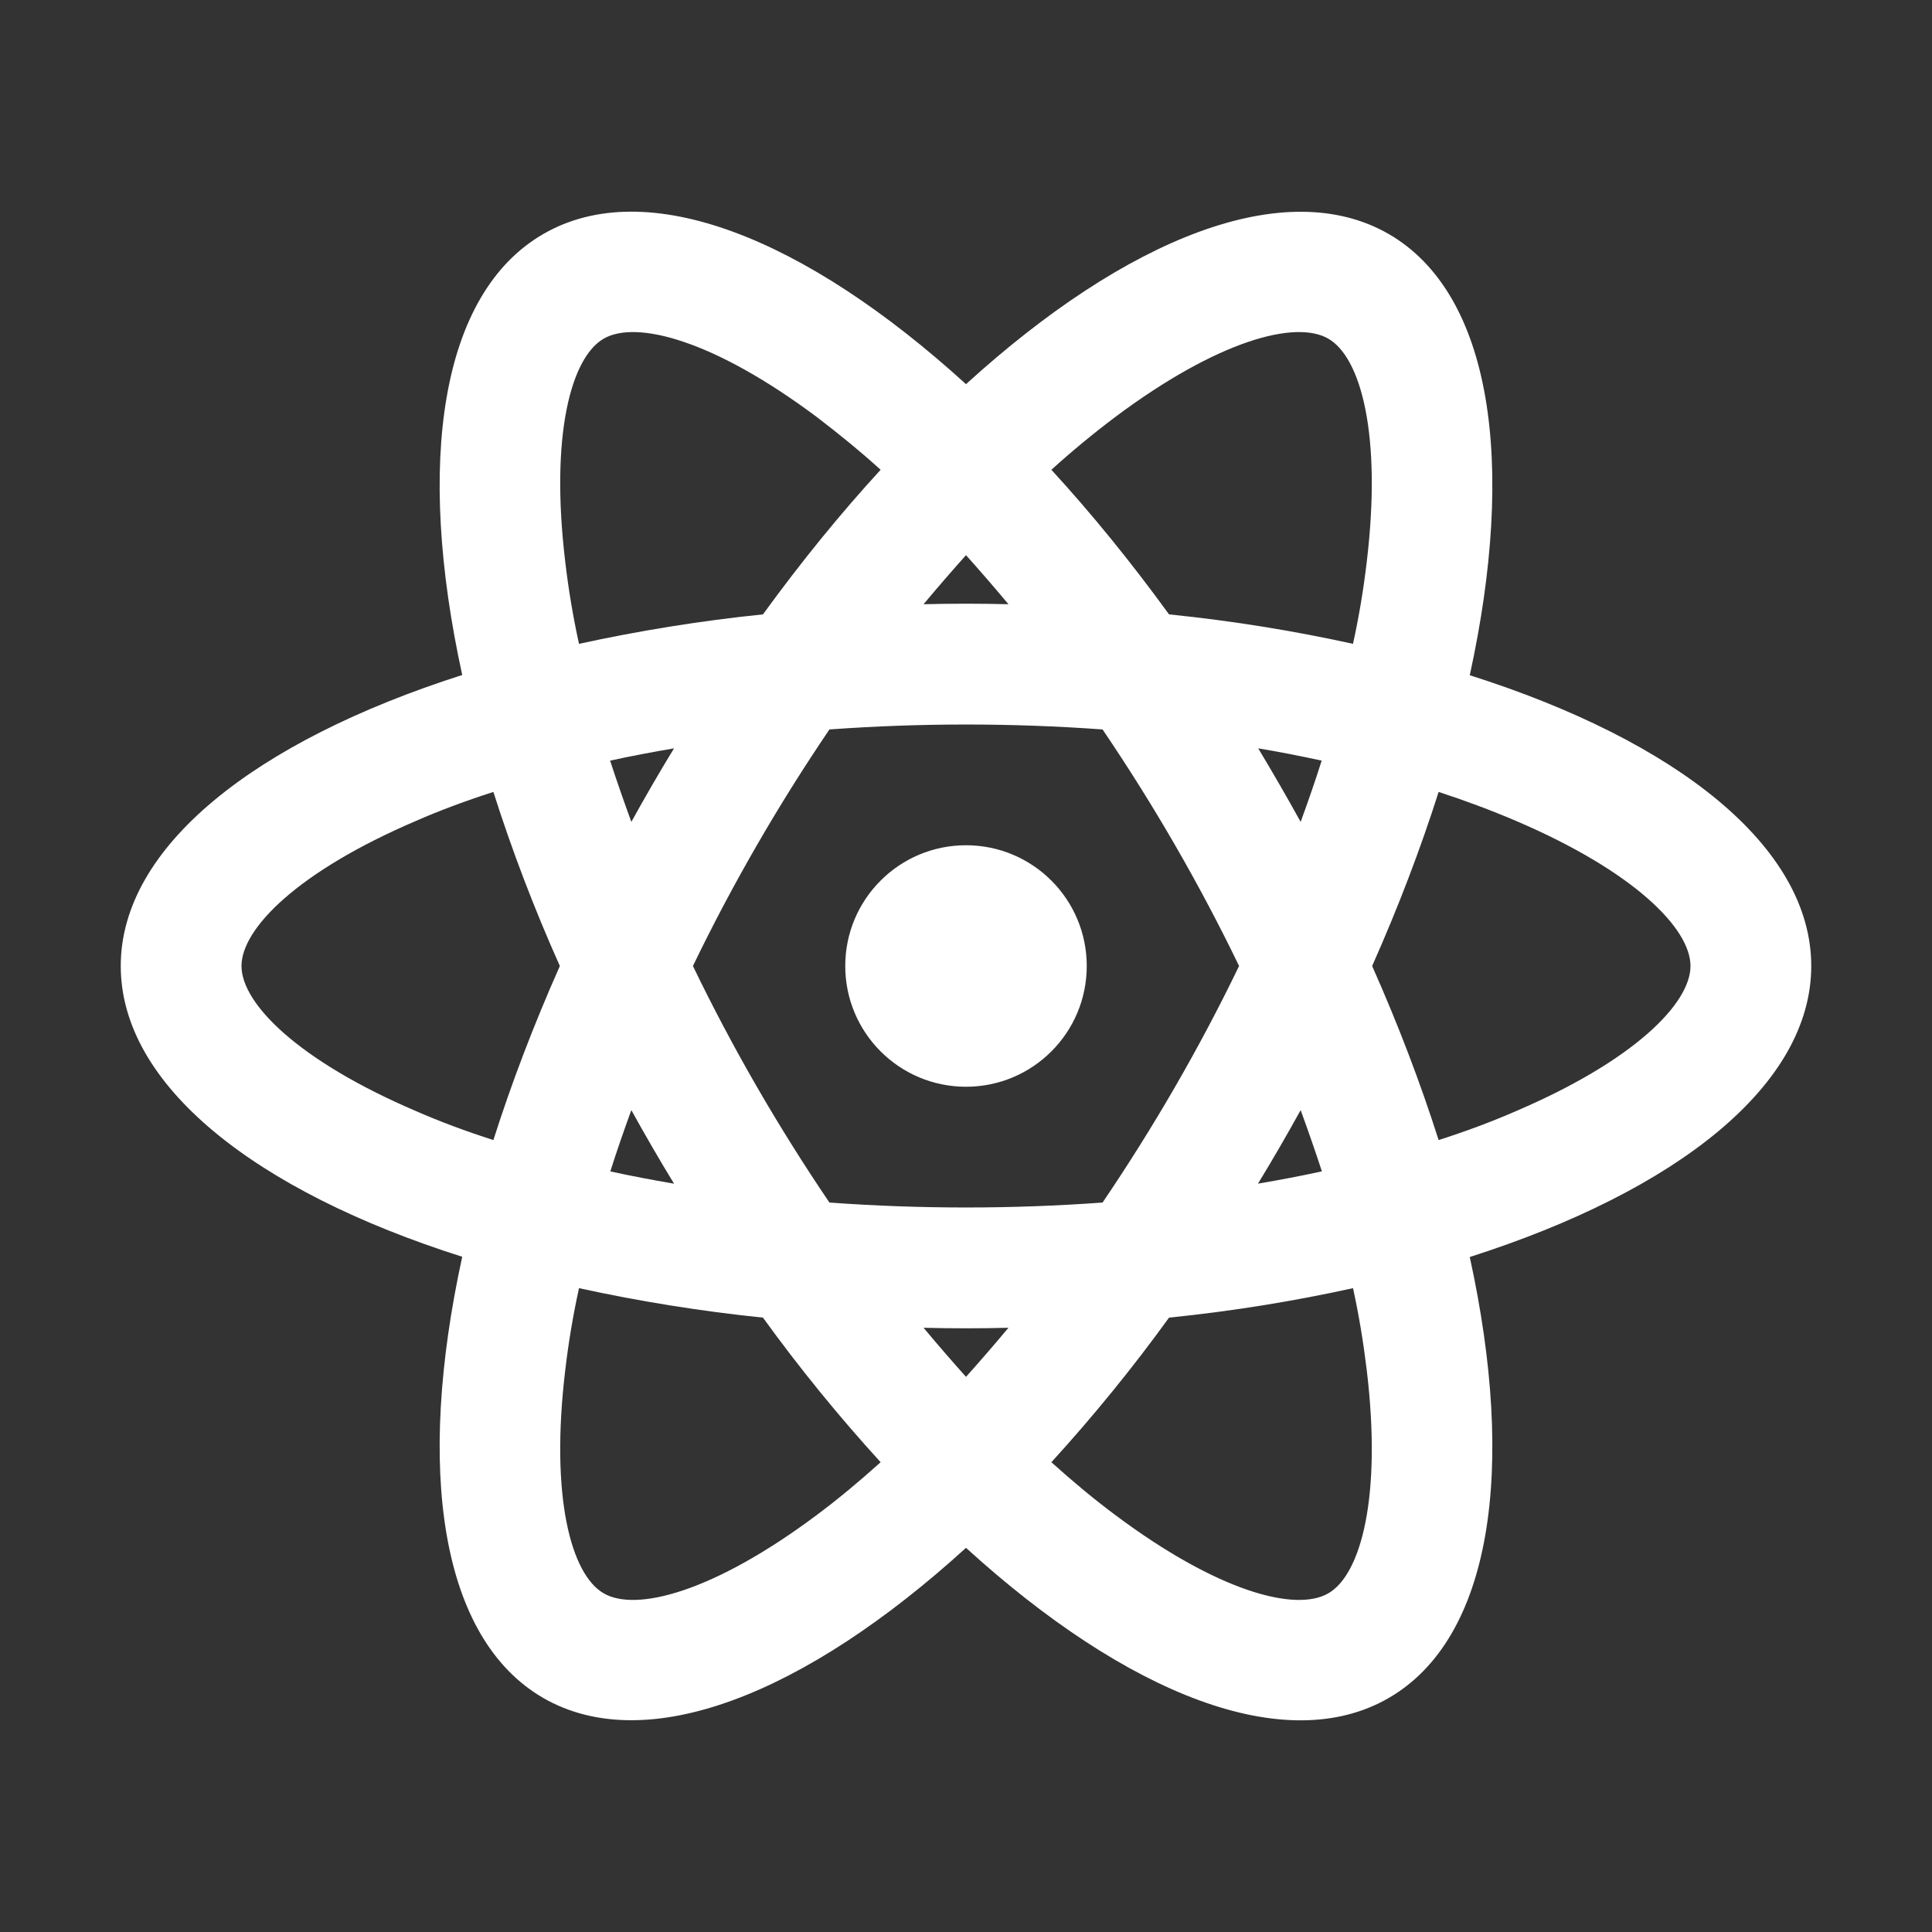 <?xml version="1.0" encoding="UTF-8"?>
<svg xmlns="http://www.w3.org/2000/svg" xmlns:xlink="http://www.w3.org/1999/xlink" width="32" height="32" viewBox="0 0 32 32" version="1.1">
<rect x="0" y="0" width="32" height="32" fill="#333333" stroke="none"/>
<g id="surface1">
<path style=" stroke:none;fill-rule:nonzero;fill:rgb(100%,100%,100%);fill-opacity:1;" d="M 16 18 C 14.895 18 14 17.105 14 16 C 14 14.895 14.895 14 16 14 C 17.105 14 18 14.895 18 16 C 18 17.105 17.105 18 16 18 Z M 15.297 21.992 C 15.531 22.273 15.766 22.543 16 22.805 C 16.234 22.543 16.469 22.273 16.703 21.992 C 16.234 22.004 15.766 22.004 15.297 21.992 Z M 12.637 21.824 C 11.613 21.719 10.594 21.555 9.59 21.336 C 9.488 21.801 9.414 22.254 9.363 22.688 C 9.109 24.801 9.461 26.082 10 26.391 C 10.539 26.703 11.824 26.367 13.527 25.094 C 13.879 24.832 14.23 24.539 14.586 24.219 C 13.891 23.457 13.242 22.66 12.637 21.824 Z M 22.41 21.336 C 21.453 21.547 20.434 21.715 19.363 21.824 C 18.758 22.66 18.109 23.457 17.414 24.219 C 17.77 24.539 18.121 24.832 18.473 25.094 C 20.176 26.367 21.461 26.703 22 26.391 C 22.539 26.082 22.891 24.801 22.637 22.688 C 22.582 22.234 22.508 21.781 22.41 21.336 Z M 24.344 20.82 C 25.113 24.336 24.711 27.137 23 28.125 C 21.289 29.113 18.664 28.062 16 25.637 C 13.336 28.062 10.711 29.109 9 28.125 C 7.289 27.137 6.887 24.336 7.656 20.816 C 4.223 19.727 2 17.973 2 16 C 2 14.027 4.223 12.277 7.656 11.18 C 6.887 7.664 7.289 4.863 9 3.875 C 10.711 2.887 13.336 3.938 16 6.363 C 18.664 3.938 21.289 2.891 23 3.875 C 24.711 4.863 25.113 7.664 24.344 11.184 C 27.777 12.273 30 14.027 30 16 C 30 17.973 27.777 19.723 24.344 20.82 Z M 14.586 7.781 C 14.246 7.473 13.891 7.184 13.527 6.906 C 11.824 5.633 10.539 5.297 10 5.609 C 9.461 5.918 9.109 7.199 9.363 9.312 C 9.414 9.746 9.488 10.199 9.59 10.664 C 10.594 10.445 11.613 10.281 12.637 10.176 C 13.27 9.305 13.922 8.504 14.586 7.781 Z M 19.363 10.176 C 20.434 10.285 21.453 10.453 22.41 10.664 C 22.512 10.199 22.586 9.746 22.637 9.312 C 22.891 7.199 22.539 5.918 22 5.609 C 21.461 5.297 20.176 5.633 18.473 6.906 C 18.109 7.18 17.754 7.473 17.414 7.781 C 18.078 8.504 18.73 9.305 19.363 10.176 Z M 16.703 10.008 C 16.469 9.727 16.234 9.457 16 9.195 C 15.766 9.457 15.531 9.727 15.297 10.008 C 15.766 9.996 16.234 9.996 16.703 10.008 Z M 11.164 19.605 C 10.918 19.203 10.684 18.797 10.457 18.387 C 10.332 18.73 10.215 19.066 10.109 19.402 C 10.449 19.477 10.801 19.543 11.16 19.605 Z M 13.738 19.918 C 15.246 20.027 16.754 20.027 18.262 19.918 C 19.109 18.668 19.867 17.359 20.523 16 C 19.867 14.641 19.109 13.332 18.262 12.082 C 16.754 11.973 15.246 11.973 13.738 12.082 C 12.891 13.332 12.133 14.641 11.477 16 C 12.133 17.359 12.891 18.668 13.738 19.918 Z M 21.543 13.613 C 21.668 13.27 21.785 12.934 21.891 12.598 C 21.543 12.523 21.191 12.453 20.84 12.395 C 21.082 12.797 21.316 13.203 21.543 13.613 Z M 8.172 13.117 C 7.719 13.262 7.289 13.422 6.887 13.598 C 4.934 14.434 4 15.379 4 16 C 4 16.621 4.934 17.566 6.887 18.402 C 7.289 18.578 7.719 18.738 8.172 18.883 C 8.469 17.949 8.836 16.984 9.273 16 C 8.852 15.059 8.484 14.098 8.172 13.117 Z M 10.105 12.598 C 10.215 12.934 10.332 13.27 10.457 13.613 C 10.684 13.203 10.918 12.797 11.164 12.395 C 10.801 12.457 10.449 12.523 10.109 12.598 Z M 23.828 18.883 C 24.281 18.738 24.711 18.578 25.113 18.402 C 27.066 17.566 28 16.621 28 16 C 28 15.379 27.066 14.434 25.113 13.598 C 24.691 13.418 24.262 13.258 23.828 13.117 C 23.531 14.051 23.164 15.016 22.727 16 C 23.164 16.984 23.531 17.949 23.828 18.883 Z M 21.895 19.402 C 21.785 19.066 21.668 18.73 21.543 18.387 C 21.316 18.797 21.082 19.203 20.836 19.605 C 21.199 19.543 21.551 19.477 21.891 19.402 Z M 21.895 19.402 "/>
</g>
</svg>
